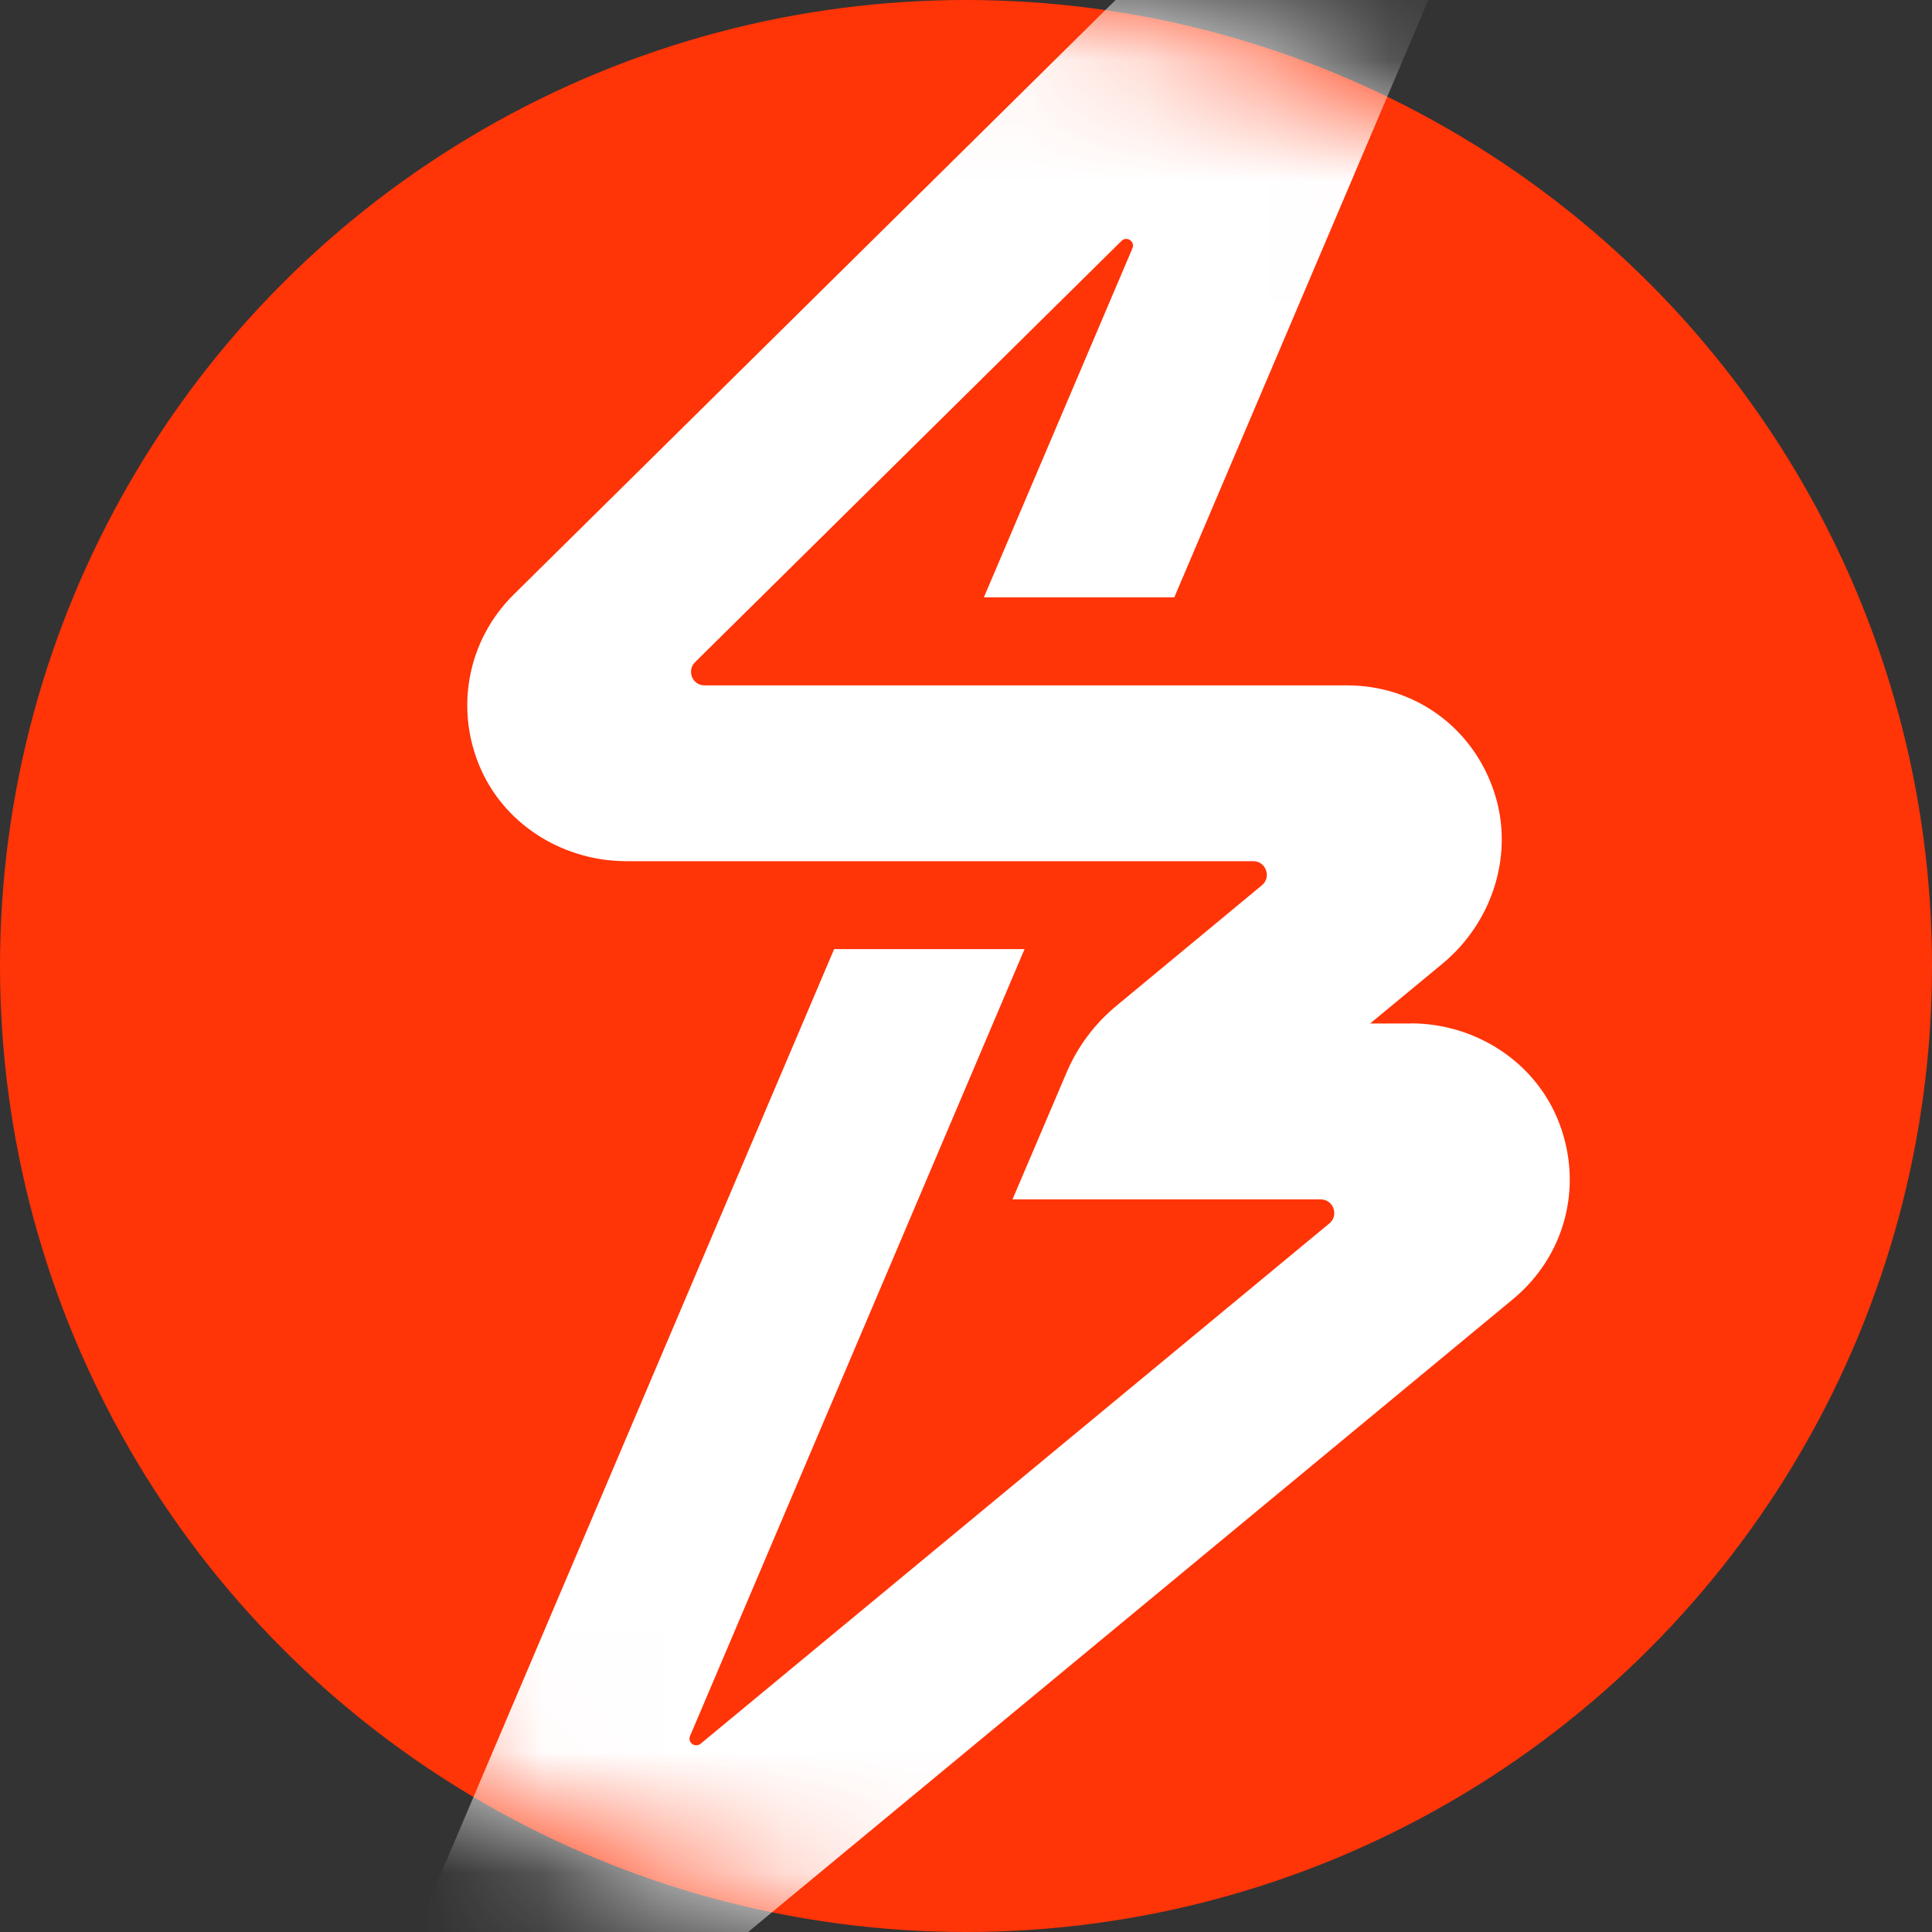 <svg width="16" height="16" viewBox="0 0 16 16" fill="none" xmlns="http://www.w3.org/2000/svg">
<rect x="0" y="0" width="16" height="16" fill="#333333" stroke="none"/>
<circle cx="8" cy="8" r="8" fill="#FF3407"/>
<mask id="mask0_164_131389" style="mask-type:alpha" maskUnits="userSpaceOnUse" x="0" y="0" width="16" height="16">
<circle cx="8" cy="8" r="8" fill="#FF3407"/>
</mask>
<g mask="url(#mask0_164_131389)">
<path d="M11.684 8.476H11.347L11.947 7.98C12.363 7.635 12.545 7.067 12.372 6.553C12.193 6.021 11.713 5.676 11.157 5.676H5.834C5.734 5.676 5.685 5.554 5.756 5.484L9.288 1.995C9.332 1.952 9.403 2 9.378 2.057L8.148 4.947H9.725L12.68 -2H11.263L4.254 4.924C3.867 5.306 3.76 5.886 3.989 6.385C4.203 6.849 4.681 7.132 5.189 7.132H10.38C10.484 7.132 10.531 7.265 10.451 7.331L9.244 8.331C9.065 8.479 8.924 8.668 8.833 8.882L8.385 9.933H10.938C11.043 9.933 11.09 10.066 11.009 10.132L5.802 14.441C5.757 14.478 5.691 14.43 5.715 14.376L7.604 9.933L7.765 9.554L8.485 7.86H6.908L3 17.048H4.929L12.53 10.759C12.96 10.403 13.113 9.829 12.914 9.304C12.722 8.797 12.222 8.475 11.683 8.475L11.684 8.476Z" fill="white"/>
</g>
</svg>
